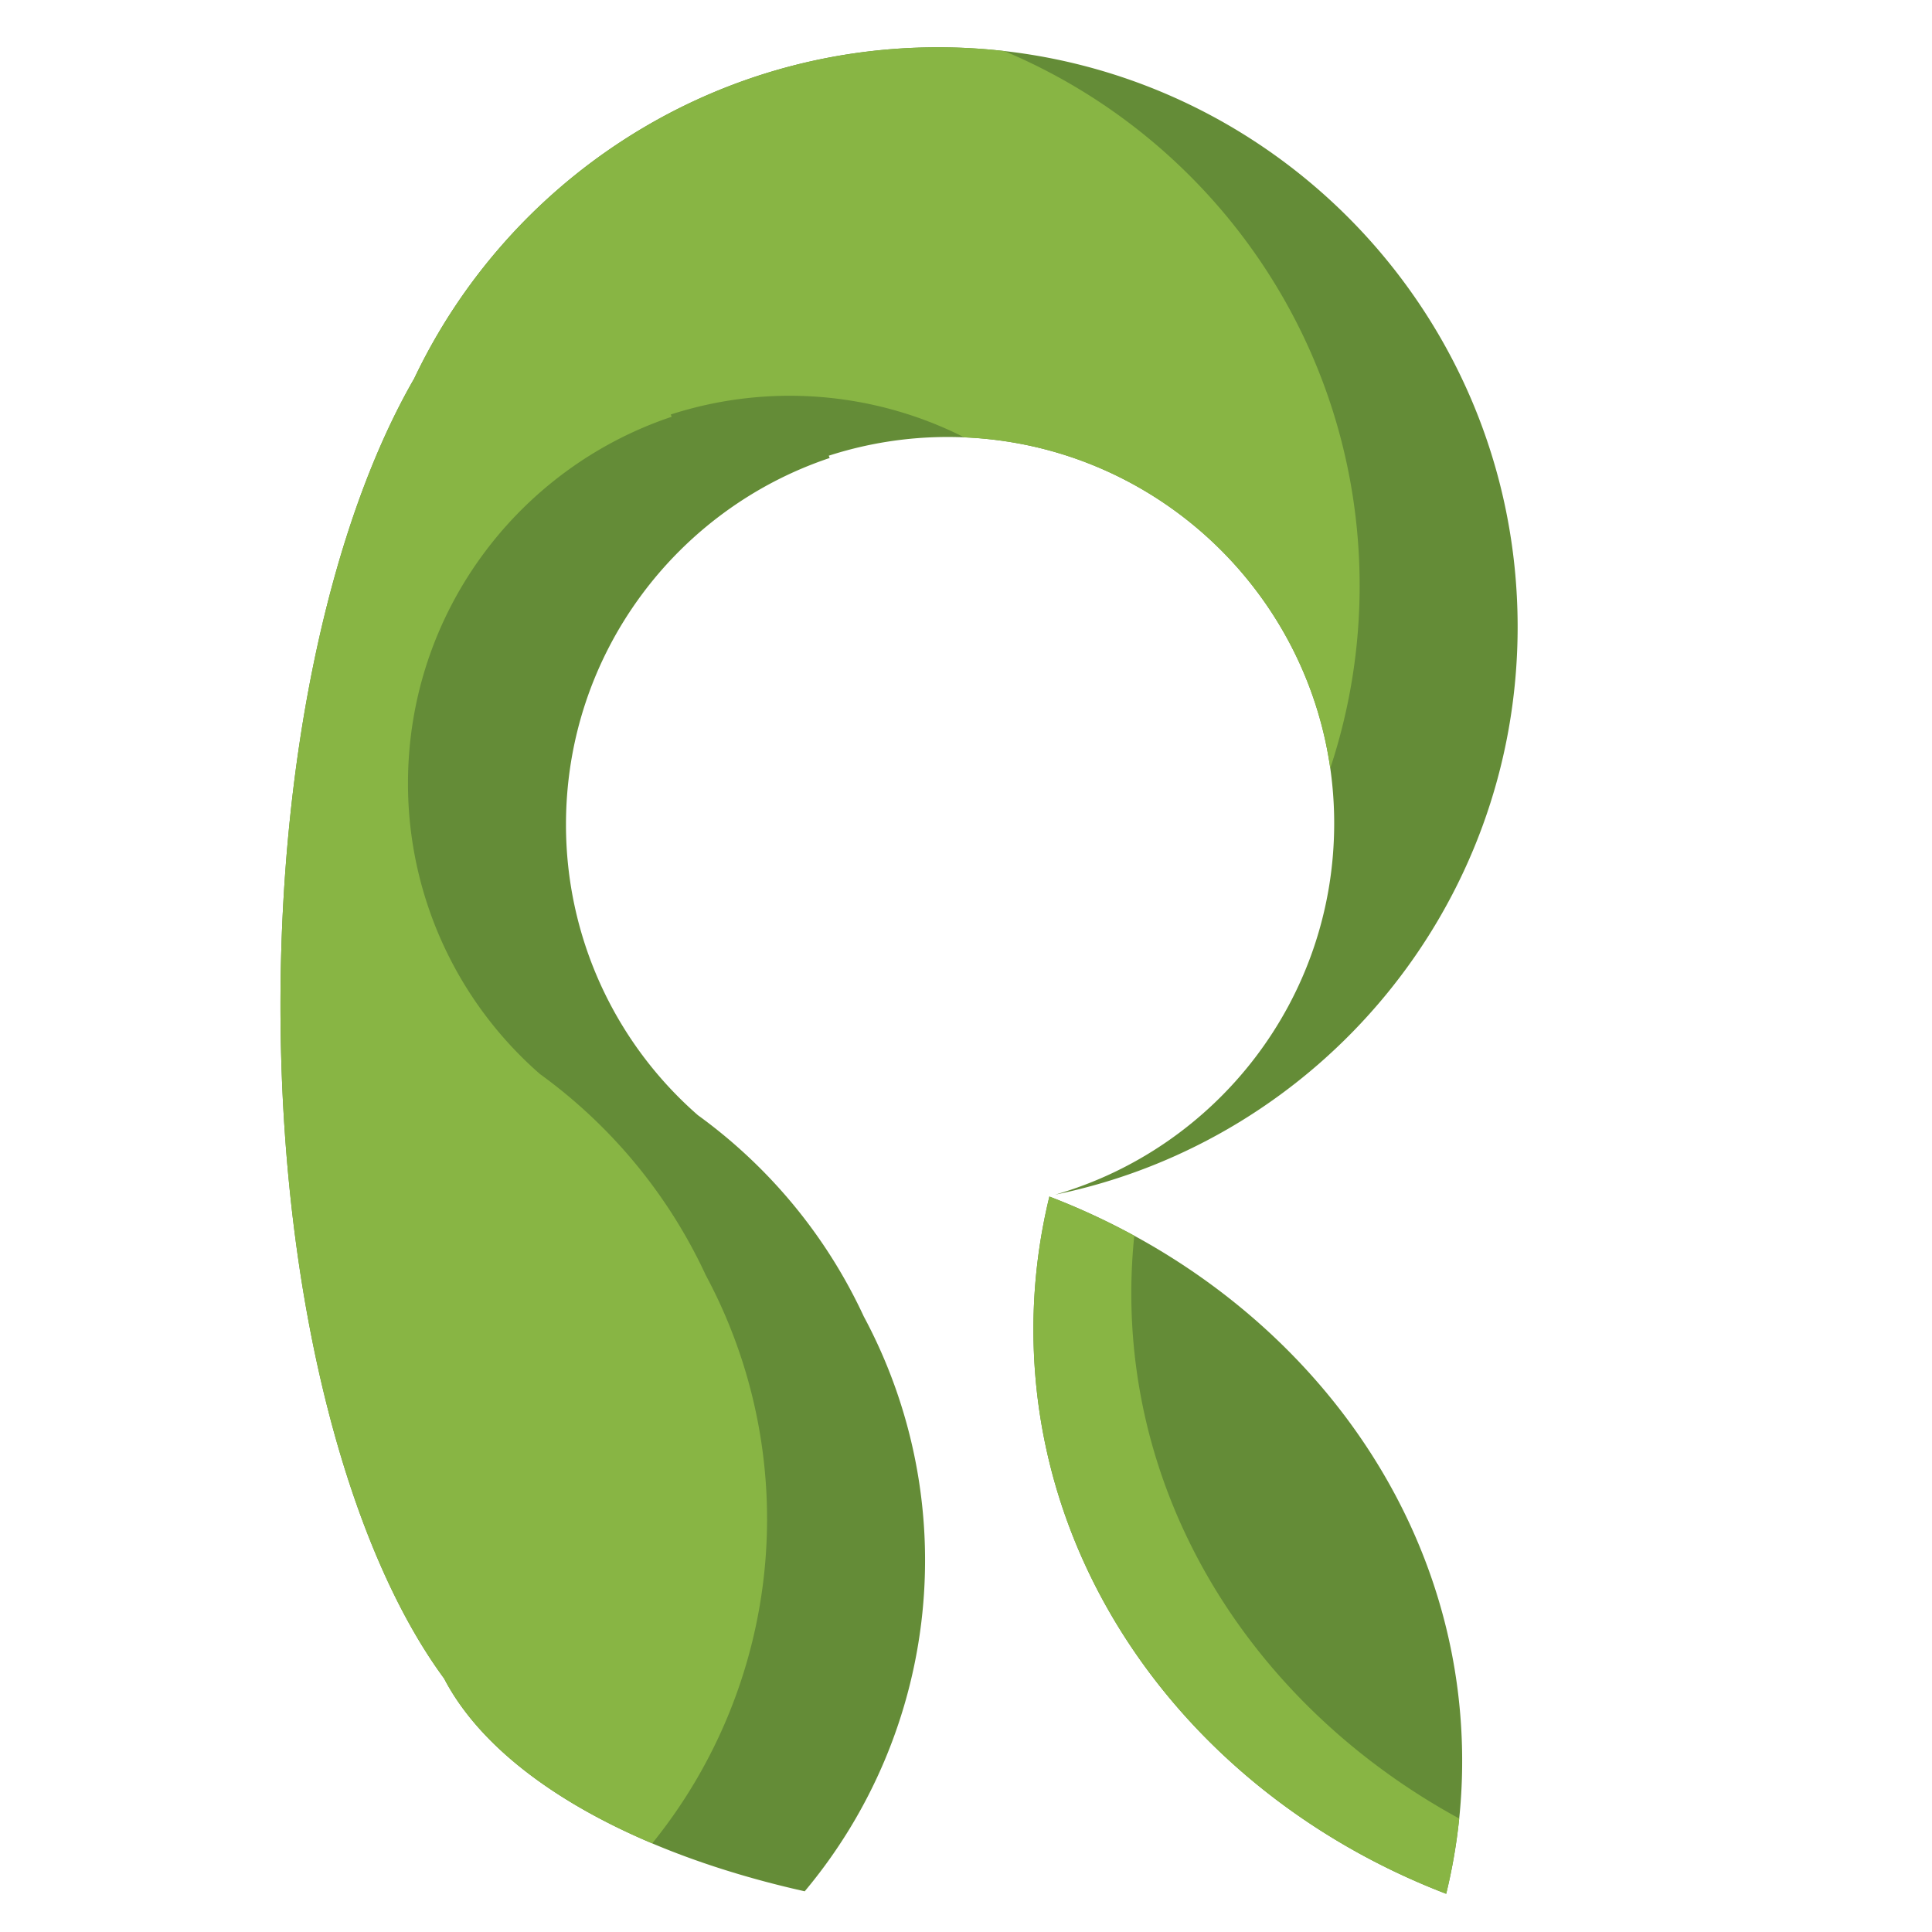 <svg id="Ebene_1" data-name="Ebene 1" xmlns="http://www.w3.org/2000/svg" viewBox="0 0 1500 1500"><path d="M728.29,36.72C548.72,36.72,393.73,141.9,321.53,294c-62.86,109-103.77,286.37-103.77,486.7q0,9.76.14,19.45c2.86,215.89,53.25,403,126.88,503,38.45,74,142.89,134.59,280,165.25a400.22,400.22,0,0,0,45.84-446.33,400.46,400.46,0,0,0-69.43-103.6q-12.75-13.78-26.76-26.34-3.75-3.37-7.6-6.65-12.09-10.31-25-19.66A299.24,299.24,0,0,1,439.43,640.13c0-132.39,85.75-244.74,204.74-284.55-.24-.59-.49-1.18-.74-1.76a299.46,299.46,0,0,1,92.43-14.54c165.68,0,300,134.32,300,300,0,136.74-91.48,252.09-216.57,288.24,204.9-42.09,359-223.44,359-440.8C1178.29,238.2,976.81,36.72,728.29,36.72Z" style="fill:#648c37"/><path d="M779.67,39.63c162.1,68.05,275.95,228.27,275.95,415.09a449.63,449.63,0,0,1-22.81,141.77,303.43,303.43,0,0,1,3,42.79c0,136.74-91.48,252.09-216.57,288.24,204.9-42.09,359-223.44,359-440.8C1178.29,255.57,1004,65.13,779.67,39.63Z" style="fill:none"/><path d="M520.76,321.82l.75,1.76c-119,39.81-204.75,152.16-204.75,284.55A299.28,299.28,0,0,0,419.18,833.87q12.9,9.35,25,19.66,3.84,3.27,7.6,6.65,14,12.54,26.75,26.34A400.5,400.5,0,0,1,548,990.12a400.25,400.25,0,0,1-41.57,441.13c35.56,15,75.36,27.58,118.39,37.2a400.22,400.22,0,0,0,45.84-446.33,400.46,400.46,0,0,0-69.43-103.6q-12.75-13.78-26.76-26.34-3.75-3.37-7.6-6.65-12.09-10.31-25-19.66A299.24,299.24,0,0,1,439.43,640.13c0-132.39,85.75-244.74,204.74-284.55-.24-.59-.49-1.18-.74-1.76a299.46,299.46,0,0,1,92.43-14.54c4.3,0,8.58.12,12.84.3a300.66,300.66,0,0,0-227.94-17.76Z" style="fill:none"/><path d="M779.67,39.63a454,454,0,0,0-51.38-2.91C548.72,36.72,393.73,141.9,321.53,294c-62.86,109-103.77,286.37-103.77,486.7q0,9.76.14,19.45c2.86,215.89,53.25,403,126.88,503,26.38,50.74,83.85,95.22,161.63,128A400.25,400.25,0,0,0,548,990.12a400.5,400.5,0,0,0-69.44-103.6q-12.75-13.78-26.75-26.34-3.77-3.37-7.6-6.65-12.1-10.31-25-19.66A299.28,299.28,0,0,1,316.76,608.13c0-132.39,85.76-244.74,204.75-284.55l-.75-1.76A300.66,300.66,0,0,1,748.7,339.58c145.35,6.12,263.93,115.64,284.11,256.91a449.63,449.63,0,0,0,22.81-141.77C1055.62,267.9,941.77,107.68,779.67,39.63Z" style="fill:#88b544"/><path d="M814.75,929a434,434,0,0,0-12.4,103.19c0,197,132.14,365.93,320.47,438.15a433.92,433.92,0,0,0,12.4-103.18C1135.22,1170.2,1003.08,1001.22,814.75,929Z" style="fill:#648c37"/><path d="M878.35,1004.18a435.88,435.88,0,0,1,2.3-44.75A546.09,546.09,0,0,0,814.75,929a434,434,0,0,0-12.4,103.19c0,197,132.14,365.93,320.47,438.15a433.7,433.7,0,0,0,10.1-58.44C980.39,1328.7,878.35,1177.24,878.35,1004.18Z" style="fill:#88b544"/></svg>